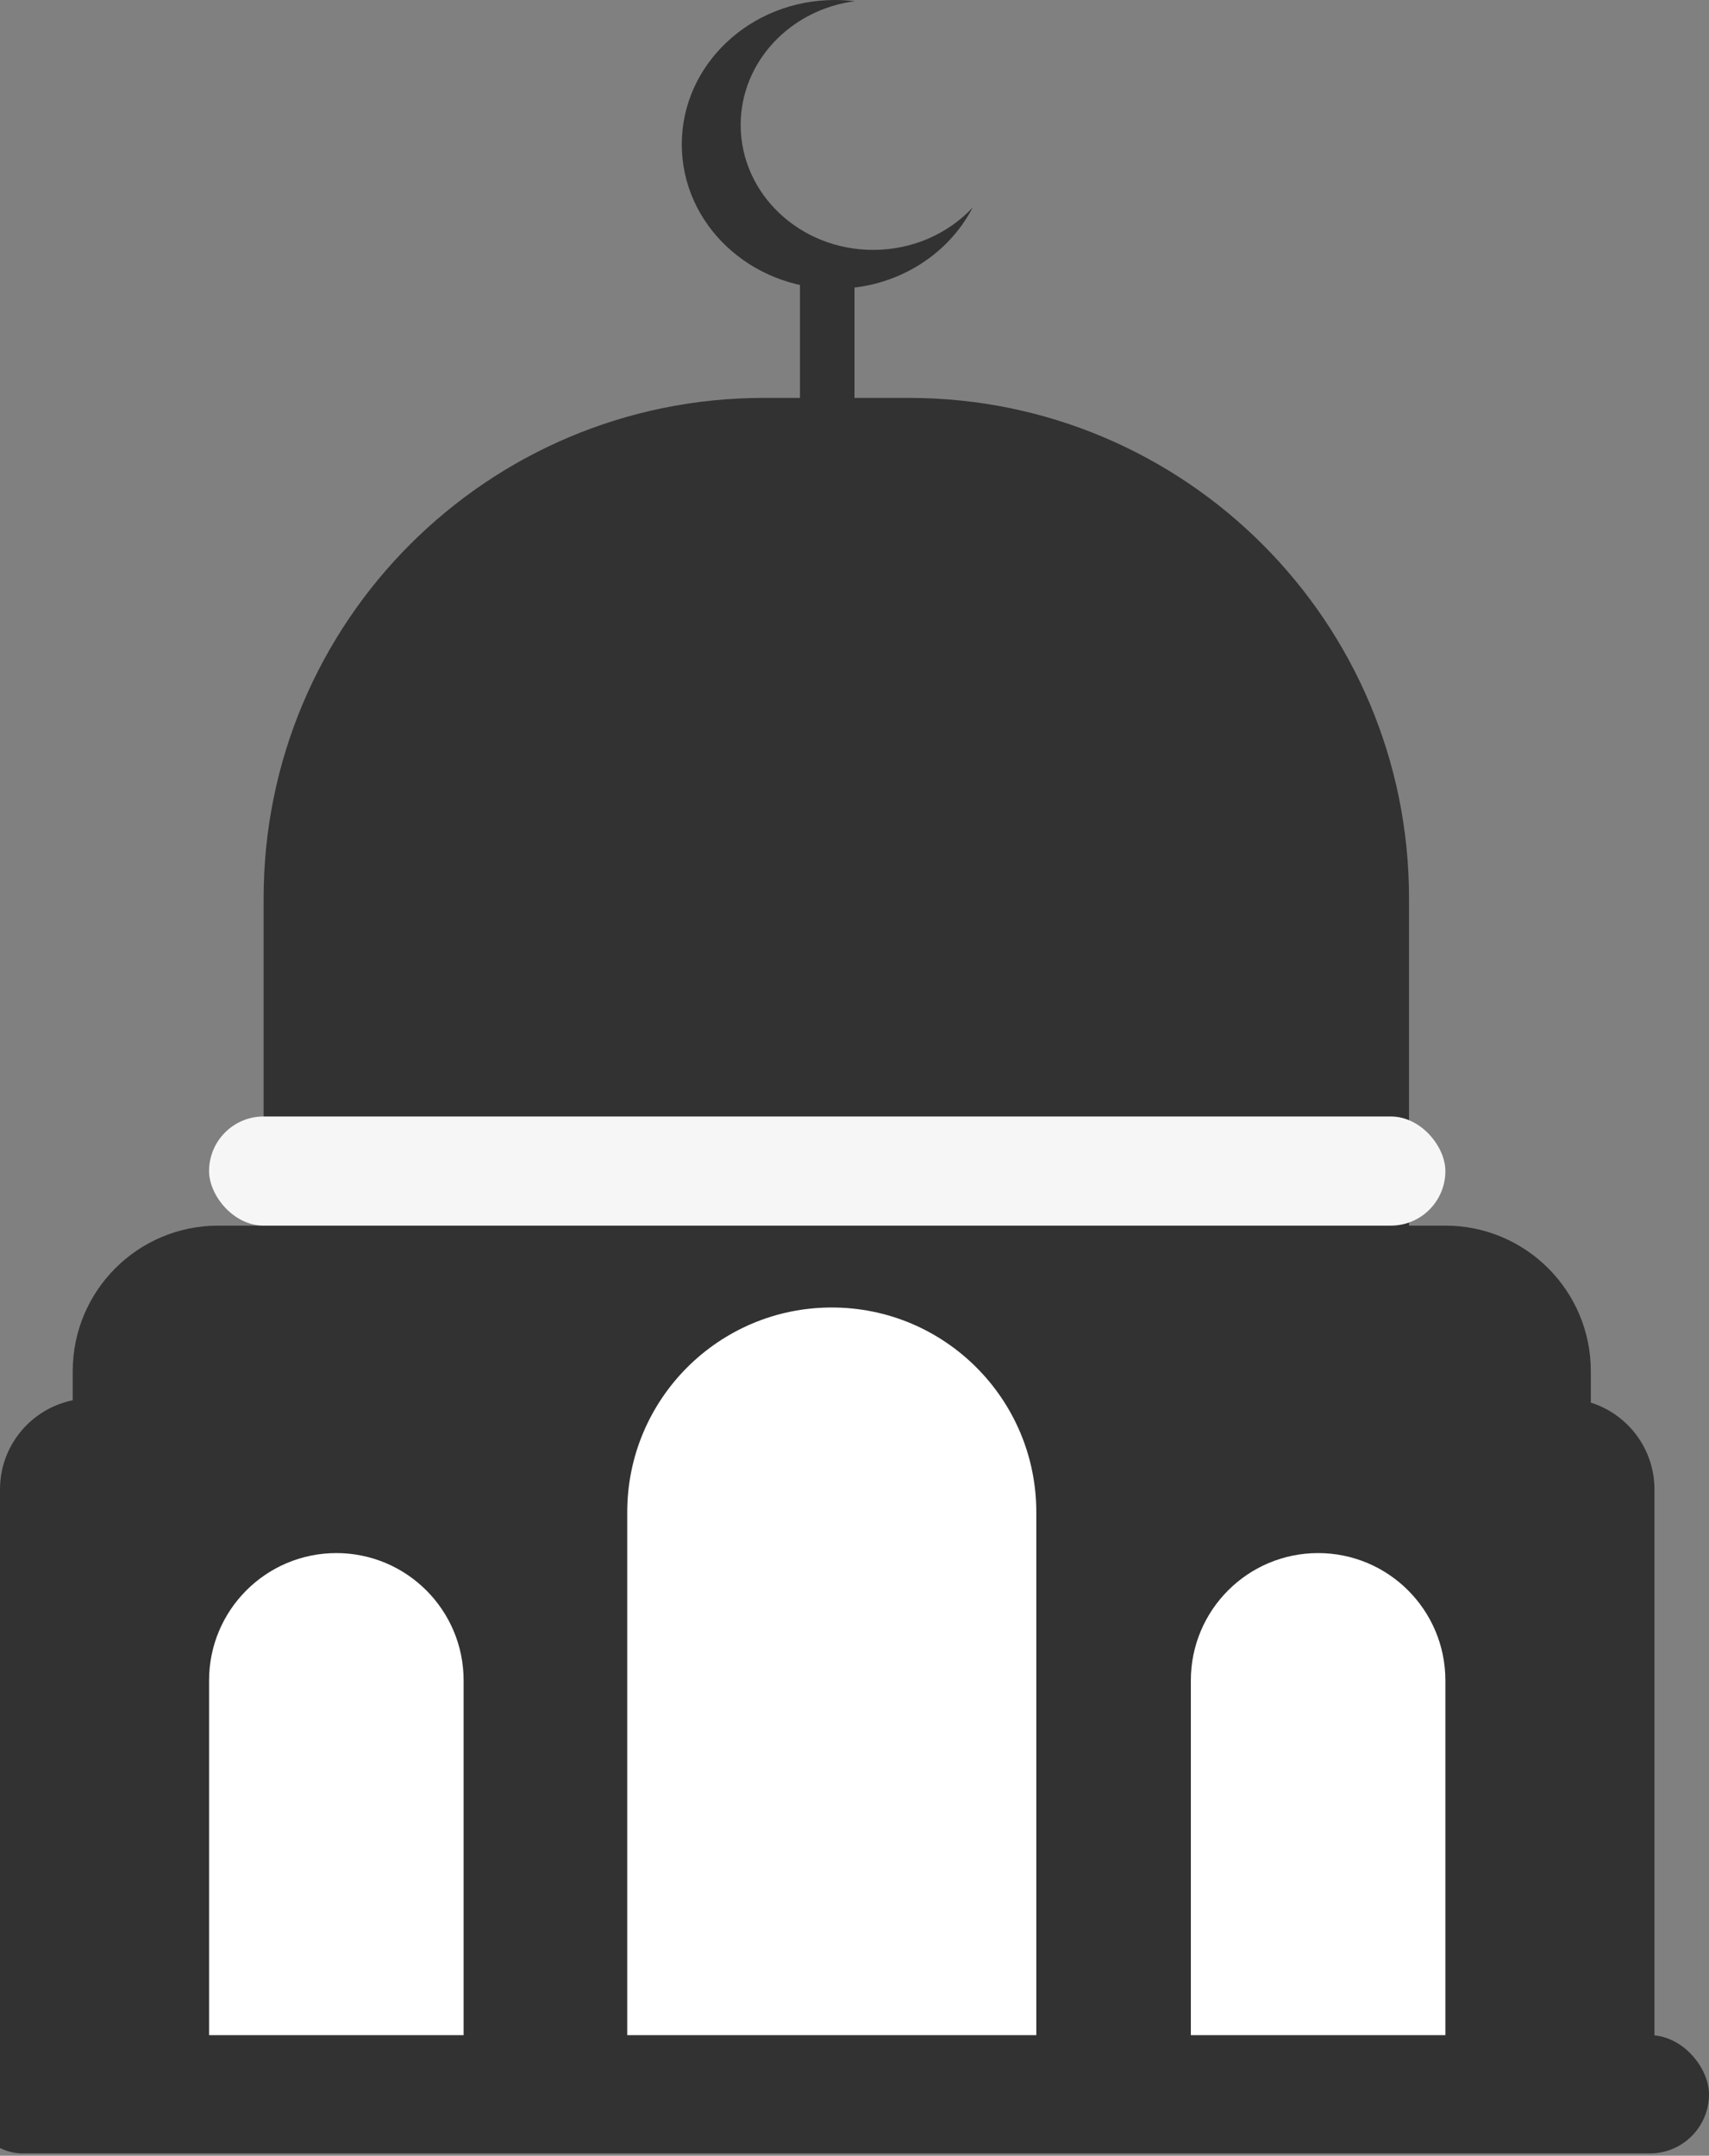 <svg width="188" height="237" viewBox="0 0 188 237" fill="none" xmlns="http://www.w3.org/2000/svg">
<rect x="0" y="0" width="188" height="237" fill="#808080" stroke="none"/>
<rect x="88" y="27.746" width="6" height="34" fill="#323232"/>
<path d="M8 150.746C8 141.91 15.163 134.746 24 134.746H159C167.837 134.746 175 141.91 175 150.746V234.746H8V150.746Z" fill="#323232"/>
<path d="M0 163.746C0 158.223 4.477 153.746 10 153.746H172C177.523 153.746 182 158.223 182 163.746V224.746H0V163.746Z" fill="#323232"/>
<path d="M29 98.746C29 68.37 53.624 43.746 84 43.746H100C130.376 43.746 155 68.37 155 98.746V164.746H29V98.746Z" fill="#323232"/>
<path d="M69 166.246C69 153.82 79.074 143.746 91.5 143.746C103.926 143.746 114 153.82 114 166.246V234.746H69V166.246Z" fill="white"/>
<path d="M23 184.746C23 177.014 29.268 170.746 37 170.746C44.732 170.746 51 177.014 51 184.746V227.746H23V184.746Z" fill="white"/>
<path d="M131 184.746C131 177.014 137.268 170.746 145 170.746C152.732 170.746 159 177.014 159 184.746V227.746H131V184.746Z" fill="white"/>
<path fill-rule="evenodd" clip-rule="evenodd" d="M94.027 0.132C86.937 1.062 81.479 6.799 81.479 13.736C81.479 21.323 88.005 27.473 96.056 27.473C100.416 27.473 104.329 25.669 107 22.811C104.268 28.101 98.508 31.746 91.845 31.746C82.542 31.746 75 24.64 75 15.873C75 7.107 82.542 0 91.845 0C92.585 0 93.313 0.045 94.027 0.132Z" fill="#323232"/>
<rect x="23" y="122.746" width="136" height="12" rx="6" fill="#F6F6F6"/>
<rect x="-4" y="223.746" width="192" height="13" rx="6.5" fill="#323232"/>
</svg>
